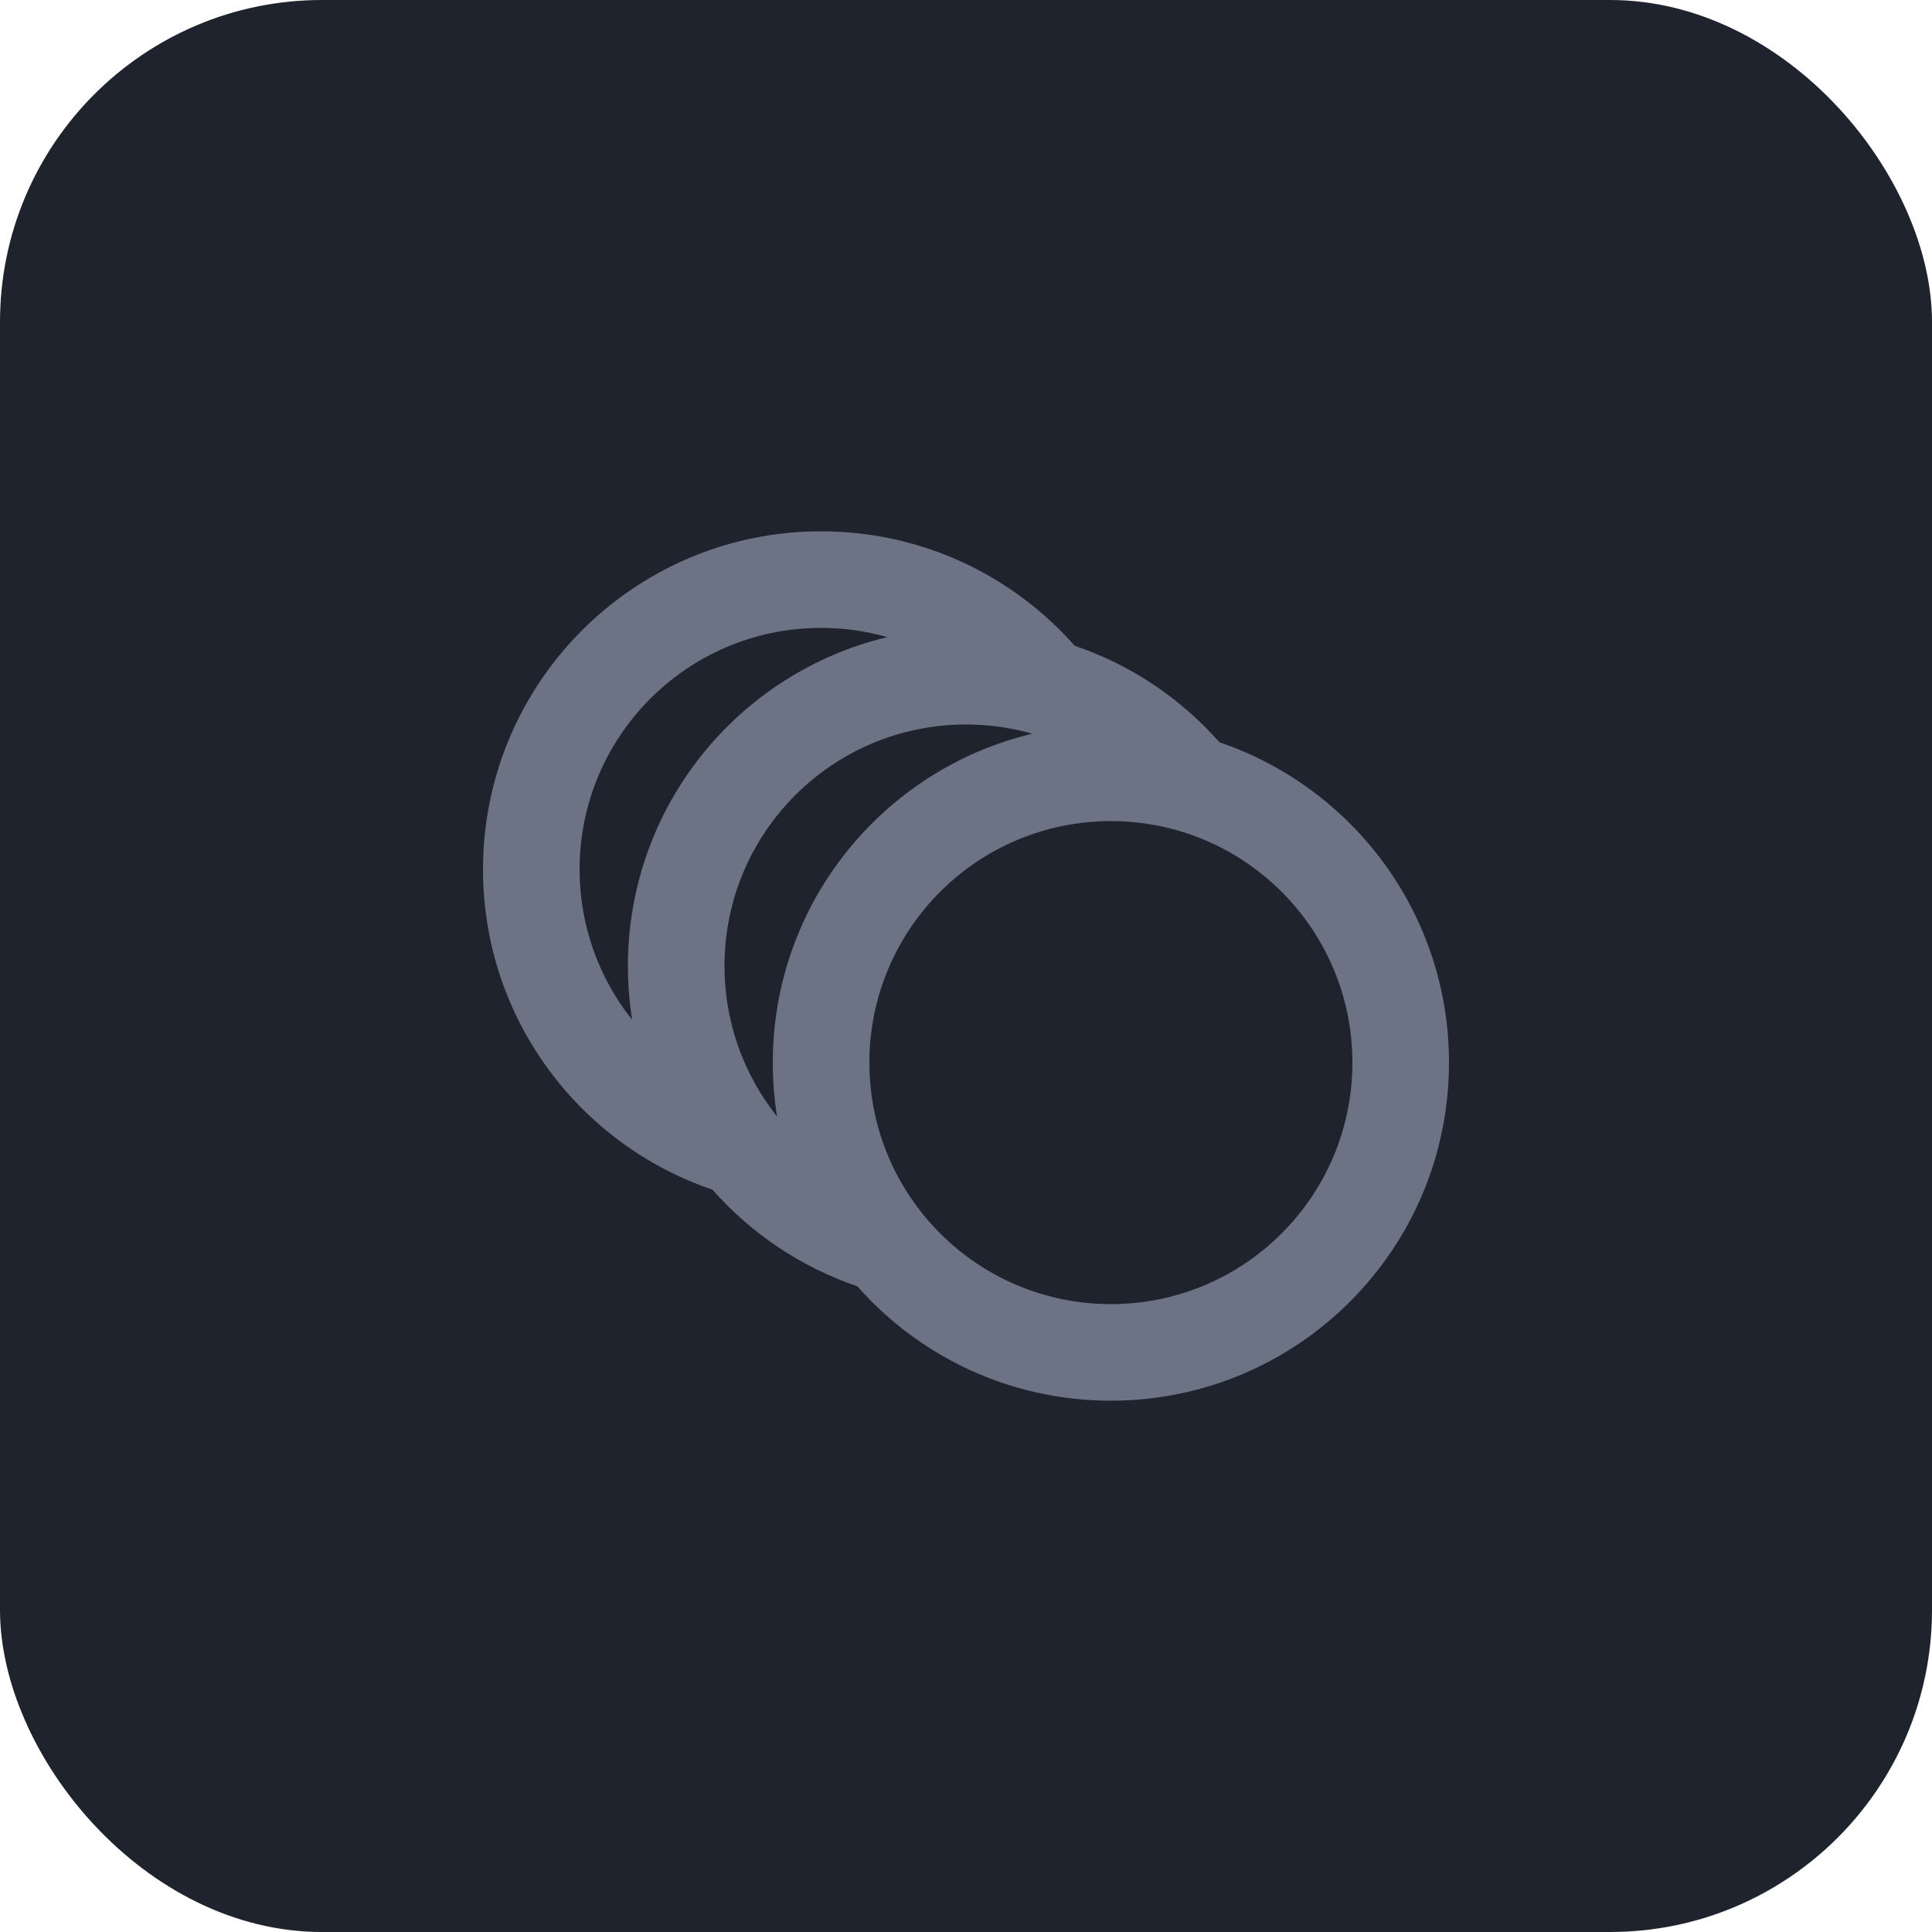 <svg width="48" height="48" viewBox="0 0 48 48" fill="none" xmlns="http://www.w3.org/2000/svg">
<rect width="48" height="48" rx="8" fill="#1F232E"/>
<path fill-rule="evenodd" clip-rule="evenodd" d="M20.4 13.2C15.761 13.2 12 16.961 12 21.6C12 25.295 14.386 28.433 17.701 29.557C18.66 30.644 19.897 31.481 21.3 31.957C22.84 33.701 25.091 34.8 27.6 34.8C32.239 34.8 36 31.039 36 26.4C36 22.705 33.614 19.568 30.299 18.443C29.34 17.356 28.103 16.519 26.7 16.043C25.16 14.3 22.909 13.2 20.4 13.2ZM25.646 18.229C25.123 18.08 24.571 18 24 18C20.686 18 18 20.686 18 24C18 25.413 18.488 26.712 19.306 27.738C19.236 27.302 19.2 26.855 19.2 26.4C19.2 22.434 21.949 19.11 25.646 18.229ZM15.6 24C15.6 24.455 15.636 24.902 15.706 25.338C14.889 24.312 14.4 23.013 14.4 21.6C14.4 18.287 17.086 15.6 20.4 15.6C20.971 15.6 21.523 15.68 22.046 15.829C18.349 16.709 15.6 20.034 15.6 24ZM33.6 26.4C33.6 29.714 30.914 32.4 27.6 32.4C24.286 32.4 21.6 29.714 21.6 26.4C21.6 23.087 24.286 20.4 27.6 20.4C30.914 20.4 33.6 23.087 33.6 26.4Z" fill="#6B7384"/>
</svg>
